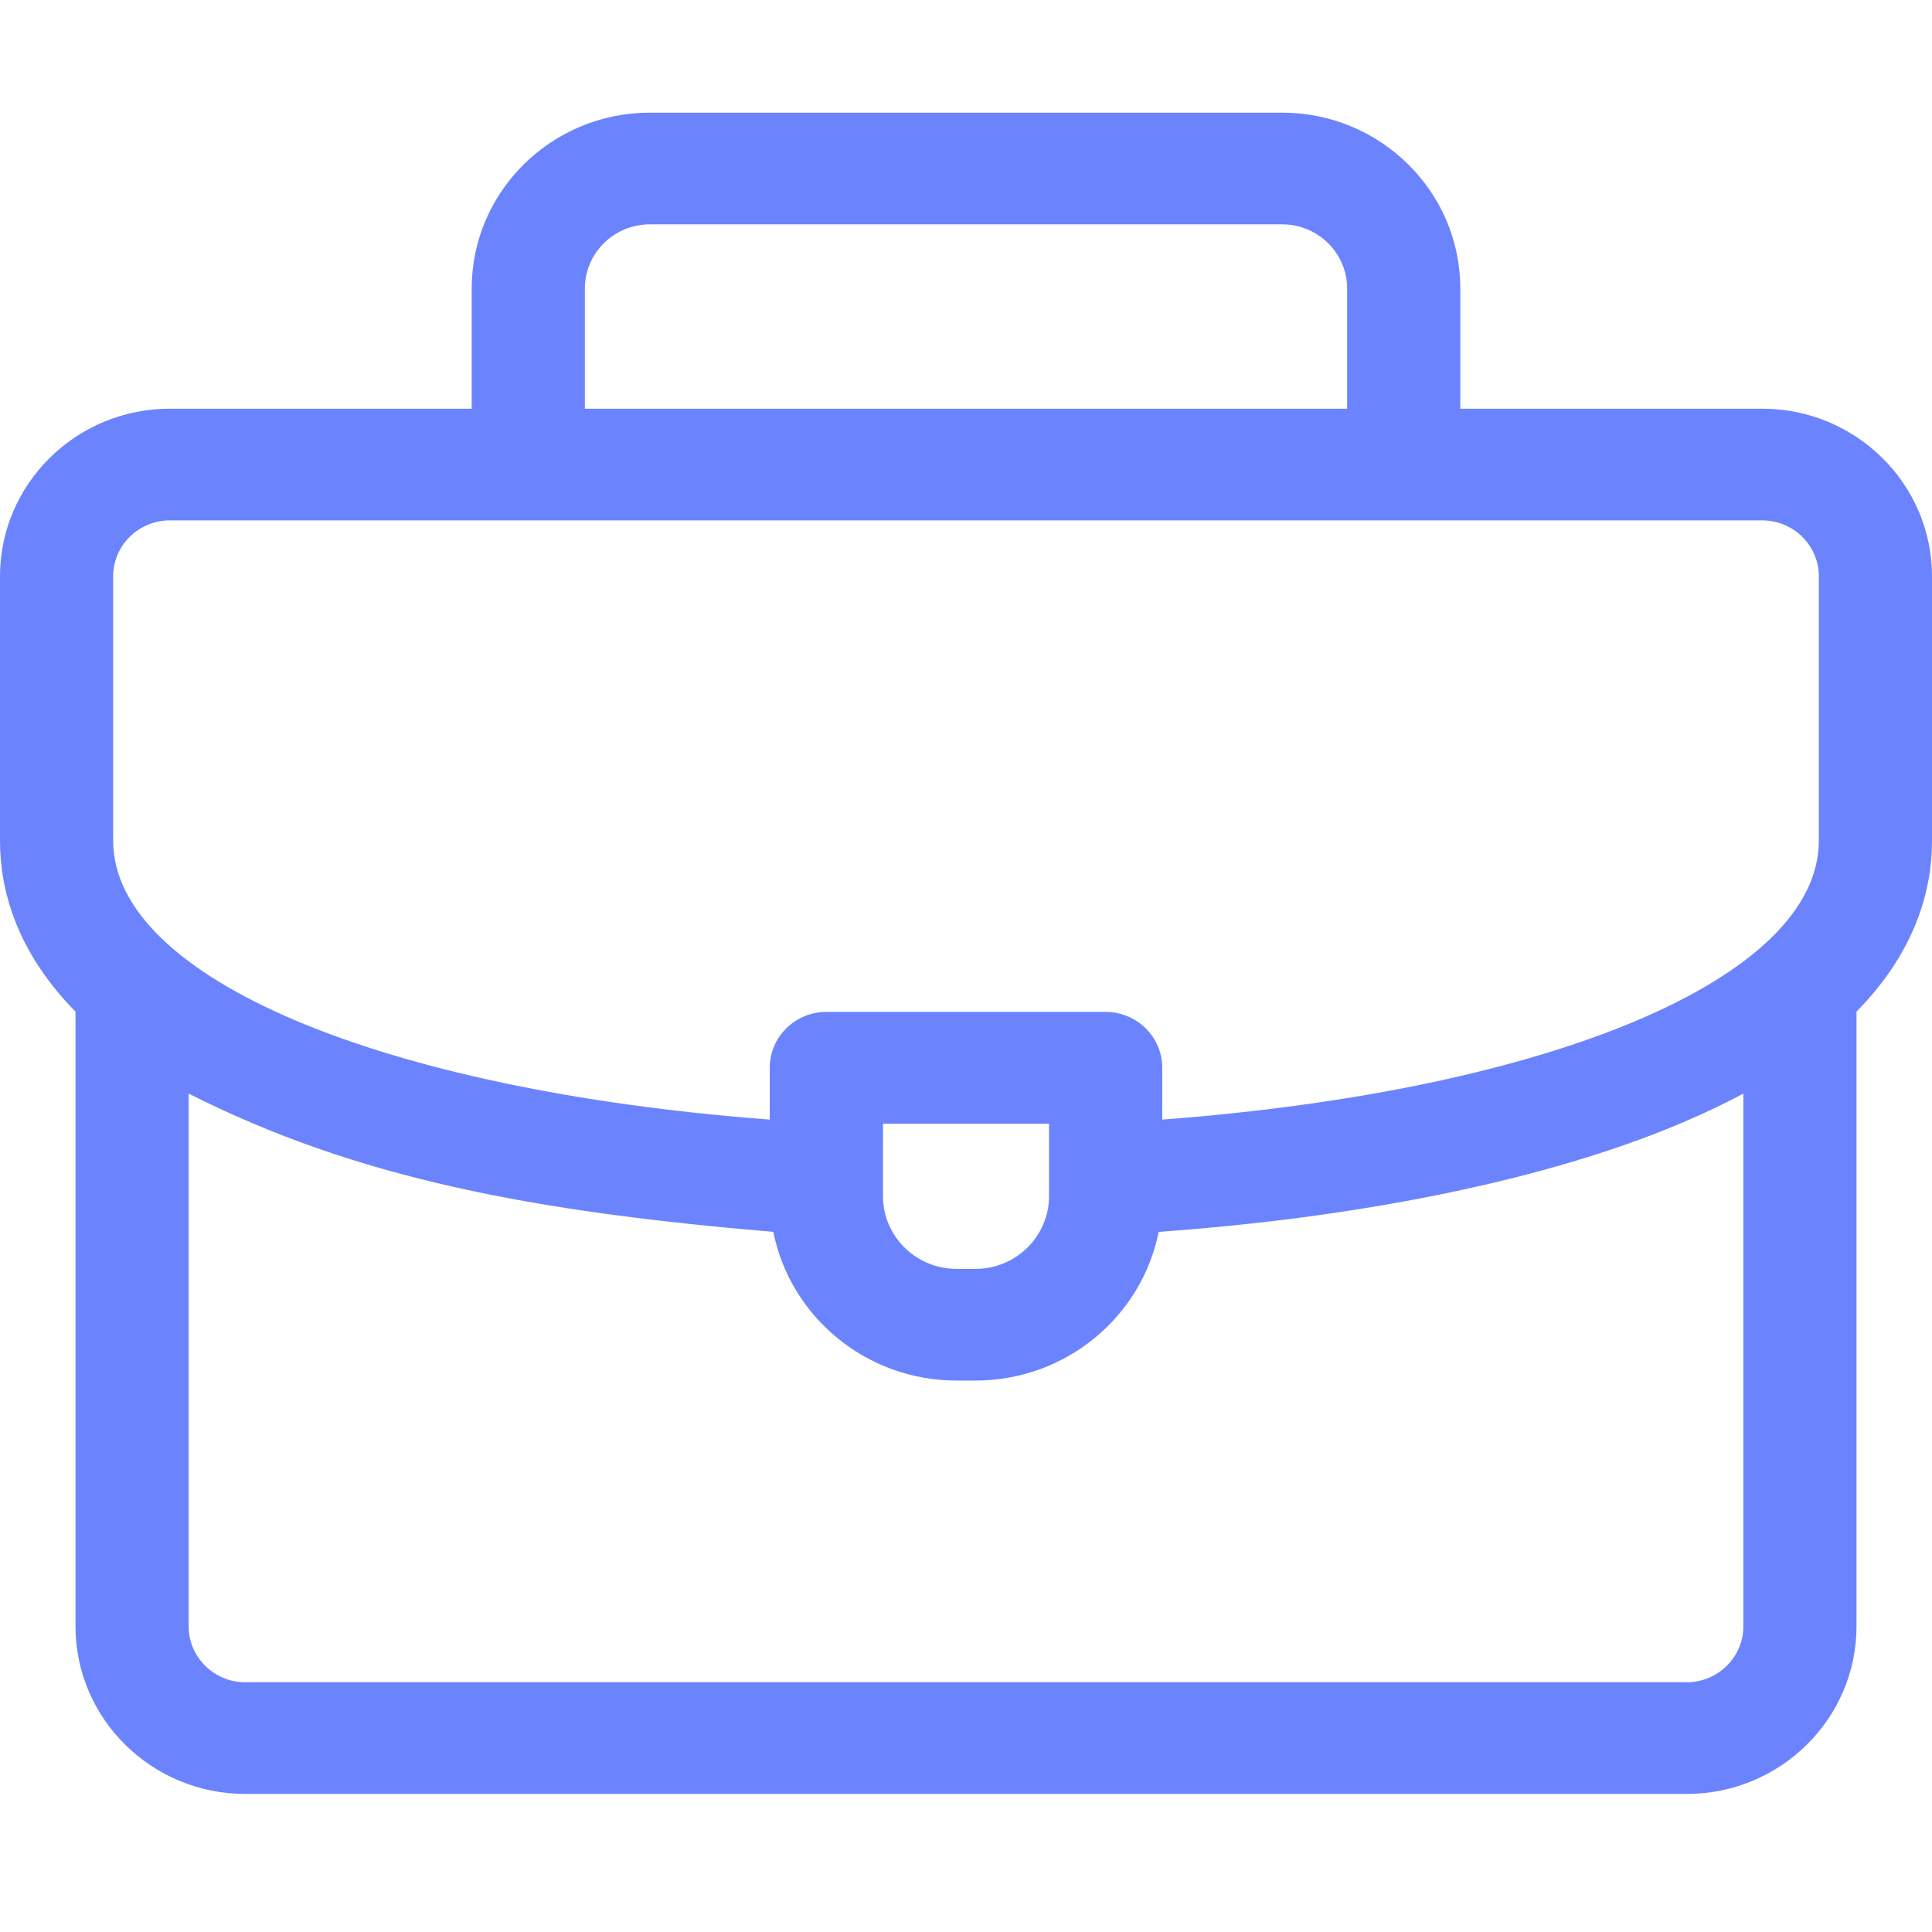 <svg width="26" height="26" viewBox="0 0 26 26" fill="none" xmlns="http://www.w3.org/2000/svg">
<path d="M26 7.755C26 6.512 24.975 5.5 23.715 5.5H19.652V3.882C19.652 2.578 18.577 1.516 17.254 1.516H8.746C7.423 1.516 6.348 2.578 6.348 3.882V5.5H2.285C1.025 5.5 0 6.512 0 7.755V11.313C0 11.976 0.219 12.803 1.016 13.614V21.887C1.016 23.13 2.041 24.142 3.301 24.142H22.699C23.959 24.142 24.984 23.13 24.984 21.887V13.614C25.781 12.803 26 11.977 26 11.313V7.755ZM7.871 3.882C7.871 3.406 8.263 3.019 8.746 3.019H17.254C17.737 3.019 18.129 3.406 18.129 3.882V5.5H7.871V3.882ZM1.523 7.755C1.523 7.341 1.865 7.003 2.285 7.003H23.715C24.135 7.003 24.477 7.341 24.477 7.755V11.313C24.477 13.162 20.881 14.672 15.641 15.067V14.37C15.641 13.955 15.3 13.618 14.879 13.618H11.121C10.7 13.618 10.359 13.955 10.359 14.37V15.067C5.124 14.671 1.523 13.158 1.523 11.313V7.755ZM14.117 15.122V16.099C14.117 16.638 13.673 17.076 13.127 17.076H12.873C12.327 17.076 11.883 16.638 11.883 16.099V15.122H14.117ZM22.699 22.639H3.301C2.881 22.639 2.539 22.301 2.539 21.887V14.717C4.807 15.864 7.191 16.306 10.407 16.578C10.634 17.717 11.653 18.579 12.873 18.579H13.127C14.347 18.579 15.366 17.717 15.593 16.578C18.25 16.388 20.648 15.907 22.399 15.207C22.793 15.05 23.145 14.886 23.461 14.717V21.887C23.461 22.301 23.119 22.639 22.699 22.639Z" fill="#6B84FE"/>
</svg>
